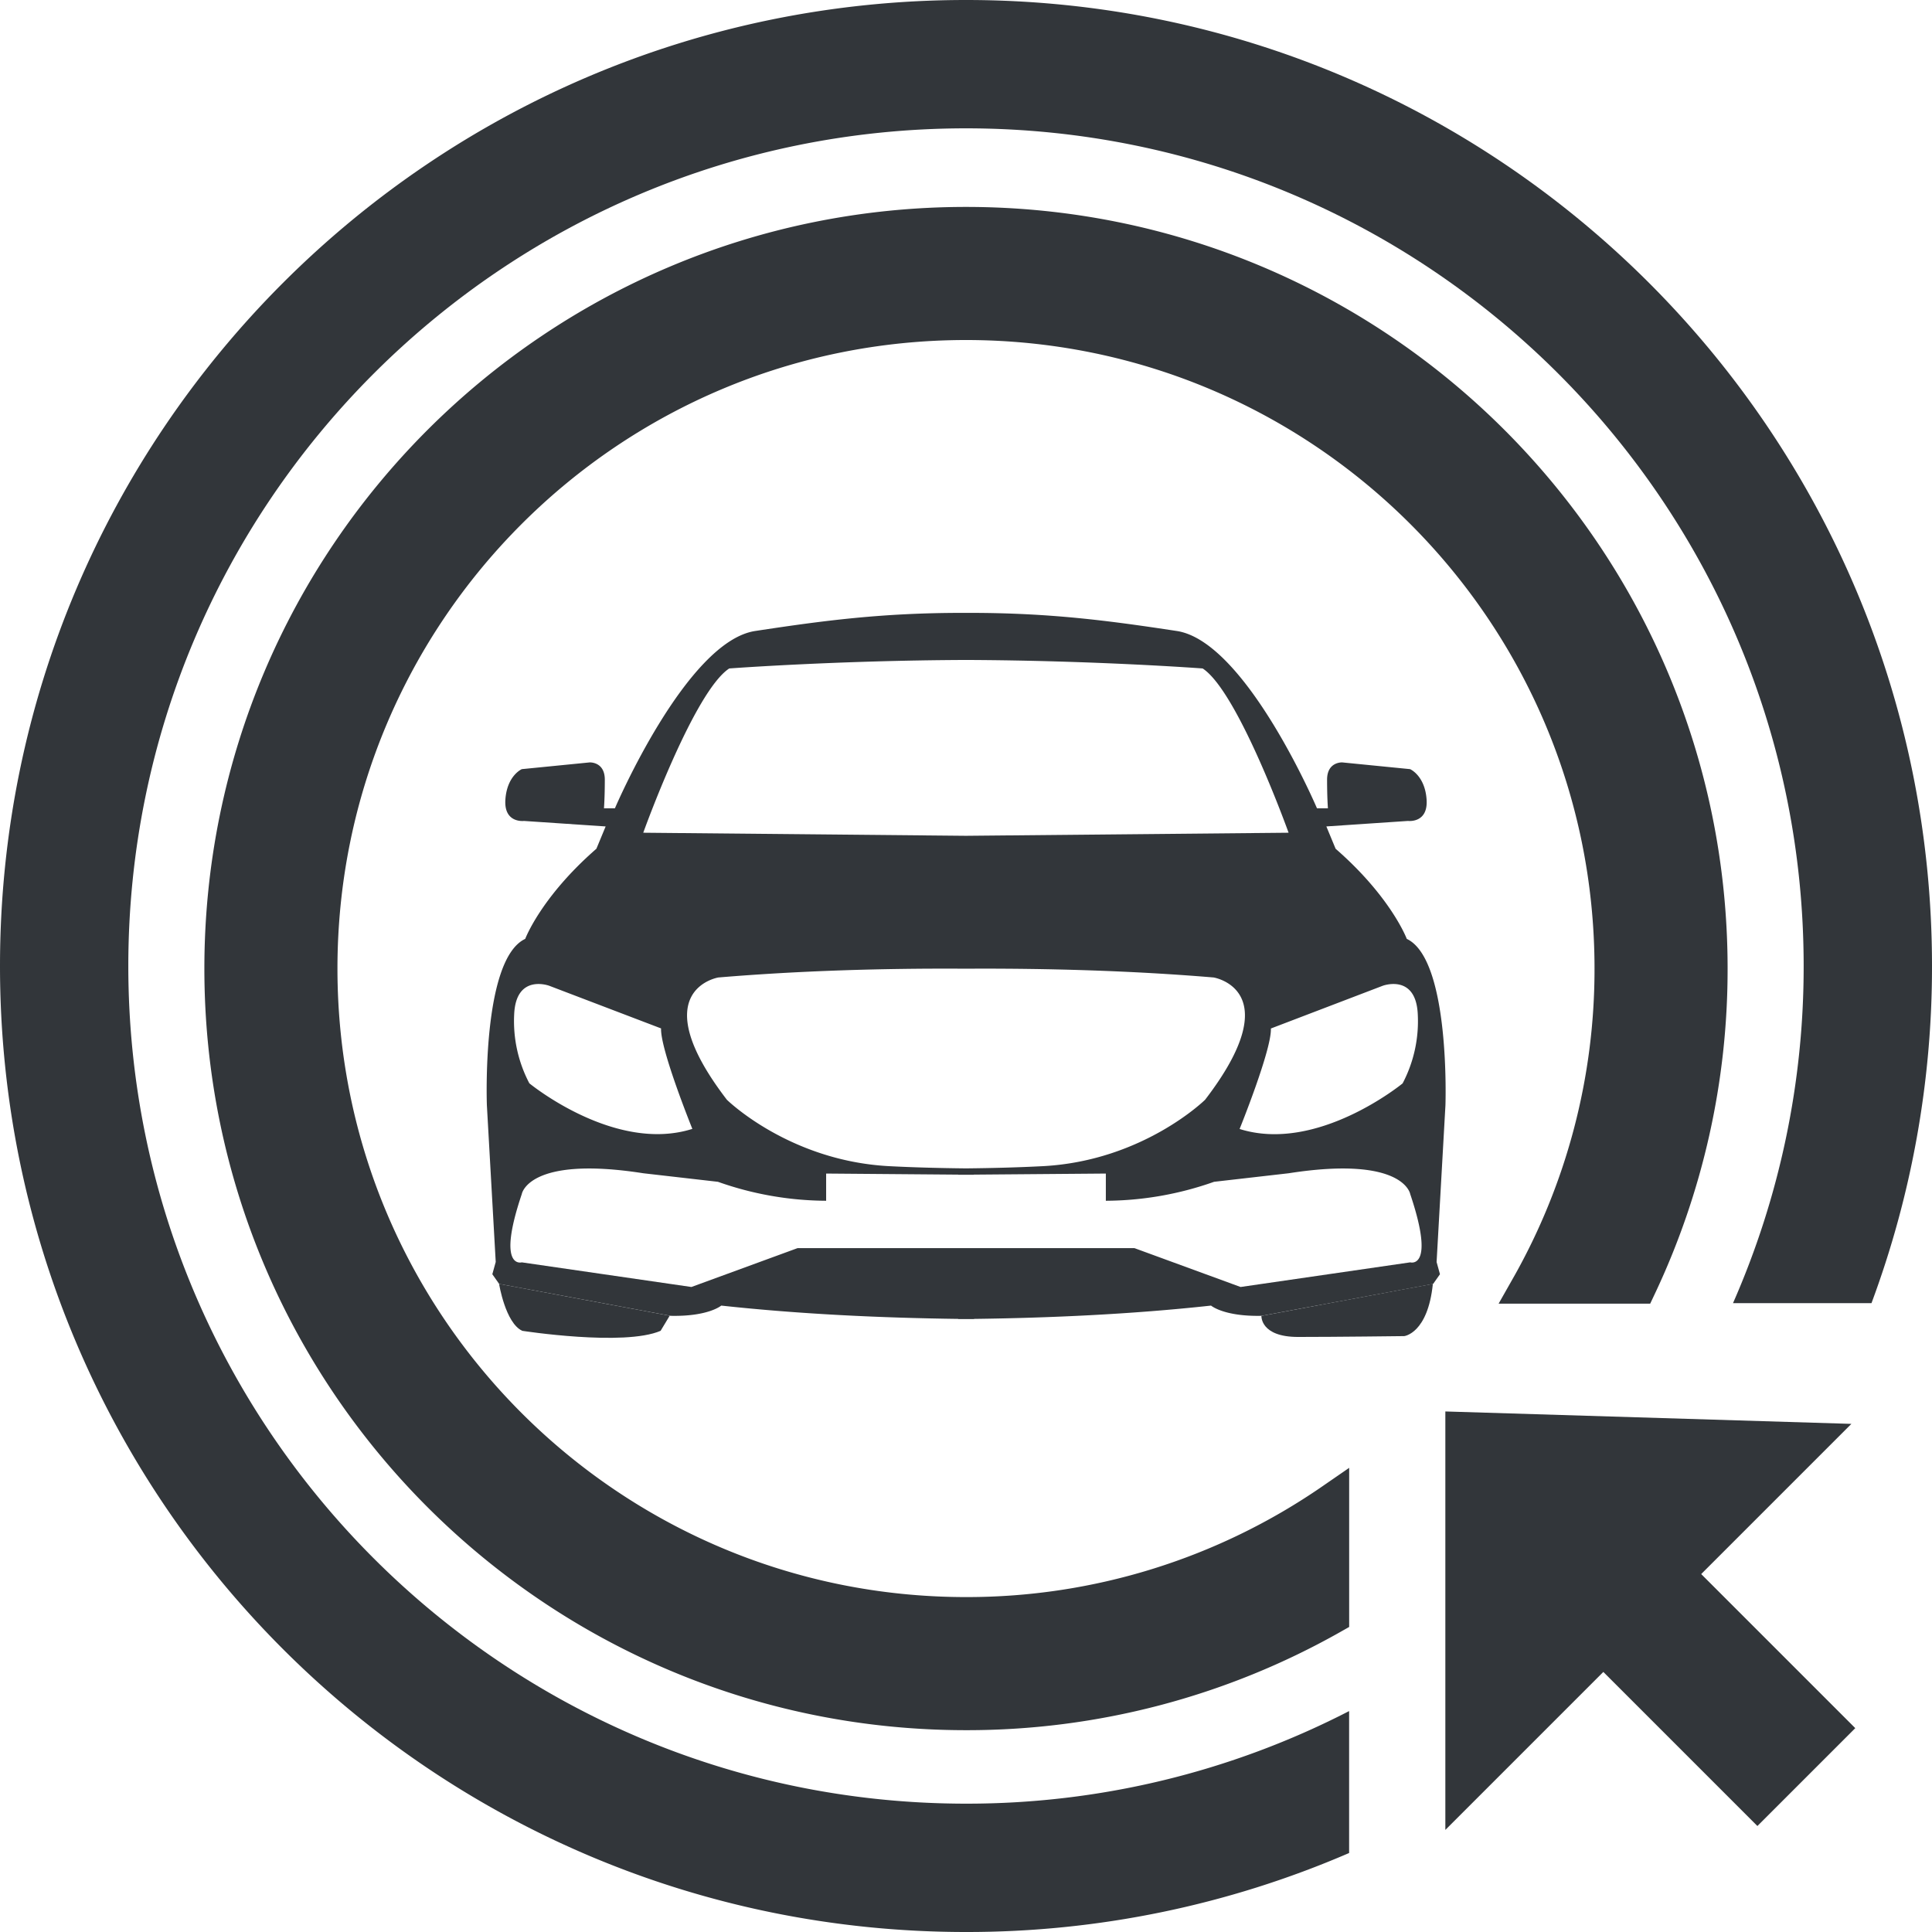 <svg id="Layer_1" data-name="Layer 1" xmlns="http://www.w3.org/2000/svg" viewBox="0 0 847.67 847.67"><defs><style>.cls-1{fill:#32363a;}.cls-2{fill:none;stroke:#32363a;stroke-miterlimit:10;stroke-width:15px;}</style></defs><path class="cls-1" d="M767.56,688.87s-6.84-18.3-31.23-39.55l-4.06-9.79,35.85-2.41s8.87,1.11,8.13-9.42S769,614.39,769,614.39l-29.75-2.95s-6.66-.37-6.66,7.57.37,12.57.37,12.57h-4.8S697,558.4,666.66,553.78s-55.9-7.95-90.88-7.95h-3.24c-35,0-60.57,3.33-90.88,7.95s-61.54,77.8-61.54,77.8h-4.8s.37-4.62.37-12.57-6.66-7.57-6.66-7.57l-29.75,2.95s-6.47,2.78-7.21,13.31,8.14,9.42,8.14,9.42l35.85,2.41L412,649.32c-24.39,21.25-31.23,39.55-31.23,39.55-19.22,9-16.82,73-16.82,73l3.88,68.75L366.34,836l3,4.25,75.22,14c16.63.36,22.22-4.49,22.22-4.49,35,3.81,71,5.42,104,5.84v.07l3.45,0,3.45,0v-.07c32.92-.42,68.95-2,104-5.84,0,0,5.59,4.85,22.23,4.49l75.21-14,3-4.25-1.48-5.36,3.88-68.75S786.78,697.92,767.56,688.87ZM757,709.44s14.55-5.44,15.38,12.46a58.61,58.61,0,0,1-6.65,30.37s-37.42,30.77-71.52,20c0,0,14.14-34.93,13.72-44.08ZM574.16,789.56c-11.68-.12-23.48-.43-34.22-1-43.66-2.5-70.69-29.11-70.69-29.11-37-48.23-3.74-53.65-3.74-53.65,35.84-3,72-4,105.2-3.87v0l3.45,0,3.45,0v0c33.15-.1,69.36.87,105.21,3.87,0,0,33.26,5.42-3.75,53.65,0,0-27,26.61-70.68,29.11C597.64,789.13,585.85,789.44,574.16,789.56ZM470.29,570.22s47-3.52,103.87-3.73C631,566.7,678,570.22,678,570.22c15.53,10.16,37.7,72.07,37.7,72.07l-141.57,1.35-141.57-1.35S454.76,580.38,470.29,570.22ZM375.93,721.9c.83-17.9,15.39-12.46,15.39-12.46l49.06,18.71c-.41,9.15,13.72,44.08,13.72,44.08-34.09,10.81-71.52-20-71.52-20A58.61,58.61,0,0,1,375.93,721.9ZM769.06,830.79,694.64,841.6l-46.57-17.05H500.26L453.69,841.6l-74.43-10.81s-11.23,3.33,0-29.94c0,0,2.71-17.05,53.33-9.15l32.74,3.75a144,144,0,0,0,47.47,8.32V791.83l57.91.47v.06l3.45,0,3.45,0v-.06l57.91-.47v11.94A144,144,0,0,0,683,795.45l32.74-3.75c50.62-7.9,53.33,9.15,53.33,9.15C780.29,834.12,769.06,830.79,769.06,830.79Z" transform="translate(-150.33 -276.93)"/><path class="cls-1" d="M444.17,854.2l-4,6.63c-16.08,6.93-60.7,0-60.7,0-7.4-3.42-10.17-20.6-10.17-20.6Z" transform="translate(-150.33 -276.93)"/><path class="cls-1" d="M779,840.23c-2.22,21.81-12.57,22.92-12.57,22.92s-29.94.37-46.57.37-16.08-9.24-16.08-9.24Z" transform="translate(-150.33 -276.93)"/><path class="cls-1" d="M734.78,935.24a282,282,0,0,1-160.62,49.91c-156.44,0-283.27-126.82-283.27-283.27S417.72,418.62,574.16,418.62,857.43,545.44,857.43,701.88a282,282,0,0,1-36.7,139.53h48.88a325.49,325.49,0,0,0,31.21-139.53c0-180.41-146.25-326.66-326.66-326.66S247.5,521.47,247.5,701.88s146.25,326.67,326.66,326.67a325.13,325.13,0,0,0,160.62-42.16Z" transform="translate(-150.33 -276.93)"/><path class="cls-2" d="M734.78,935.24a282,282,0,0,1-160.62,49.91c-156.44,0-283.27-126.82-283.27-283.27S417.72,418.62,574.16,418.62,857.43,545.44,857.43,701.88a282,282,0,0,1-36.7,139.53h48.88a325.49,325.49,0,0,0,31.21-139.53c0-180.41-146.25-326.66-326.66-326.66S247.5,521.47,247.5,701.88s146.25,326.67,326.66,326.67a325.13,325.13,0,0,0,160.62-42.16Z" transform="translate(-150.33 -276.93)"/><path class="cls-1" d="M206.63,700.76c0-203,164.55-367.52,367.53-367.52S941.69,497.78,941.69,700.76a366.32,366.32,0,0,1-31,147.93h60.76A422.82,422.82,0,0,0,998,700.76c0-234.07-189.75-423.83-423.83-423.83S150.33,466.69,150.33,700.76,340.08,1124.6,574.16,1124.6a422.44,422.44,0,0,0,168.1-34.66v-62.27a365.93,365.93,0,0,1-168.1,40.62C371.18,1068.29,206.63,903.74,206.63,700.76Z" transform="translate(-150.33 -276.93)"/><polygon class="cls-1" points="634.15 619.28 634.15 802.88 812.3 624.73 634.15 619.28"/><rect class="cls-1" x="850.54" y="907.05" width="60.72" height="175.25" transform="translate(-595.66 637.29) rotate(-45)"/></svg>